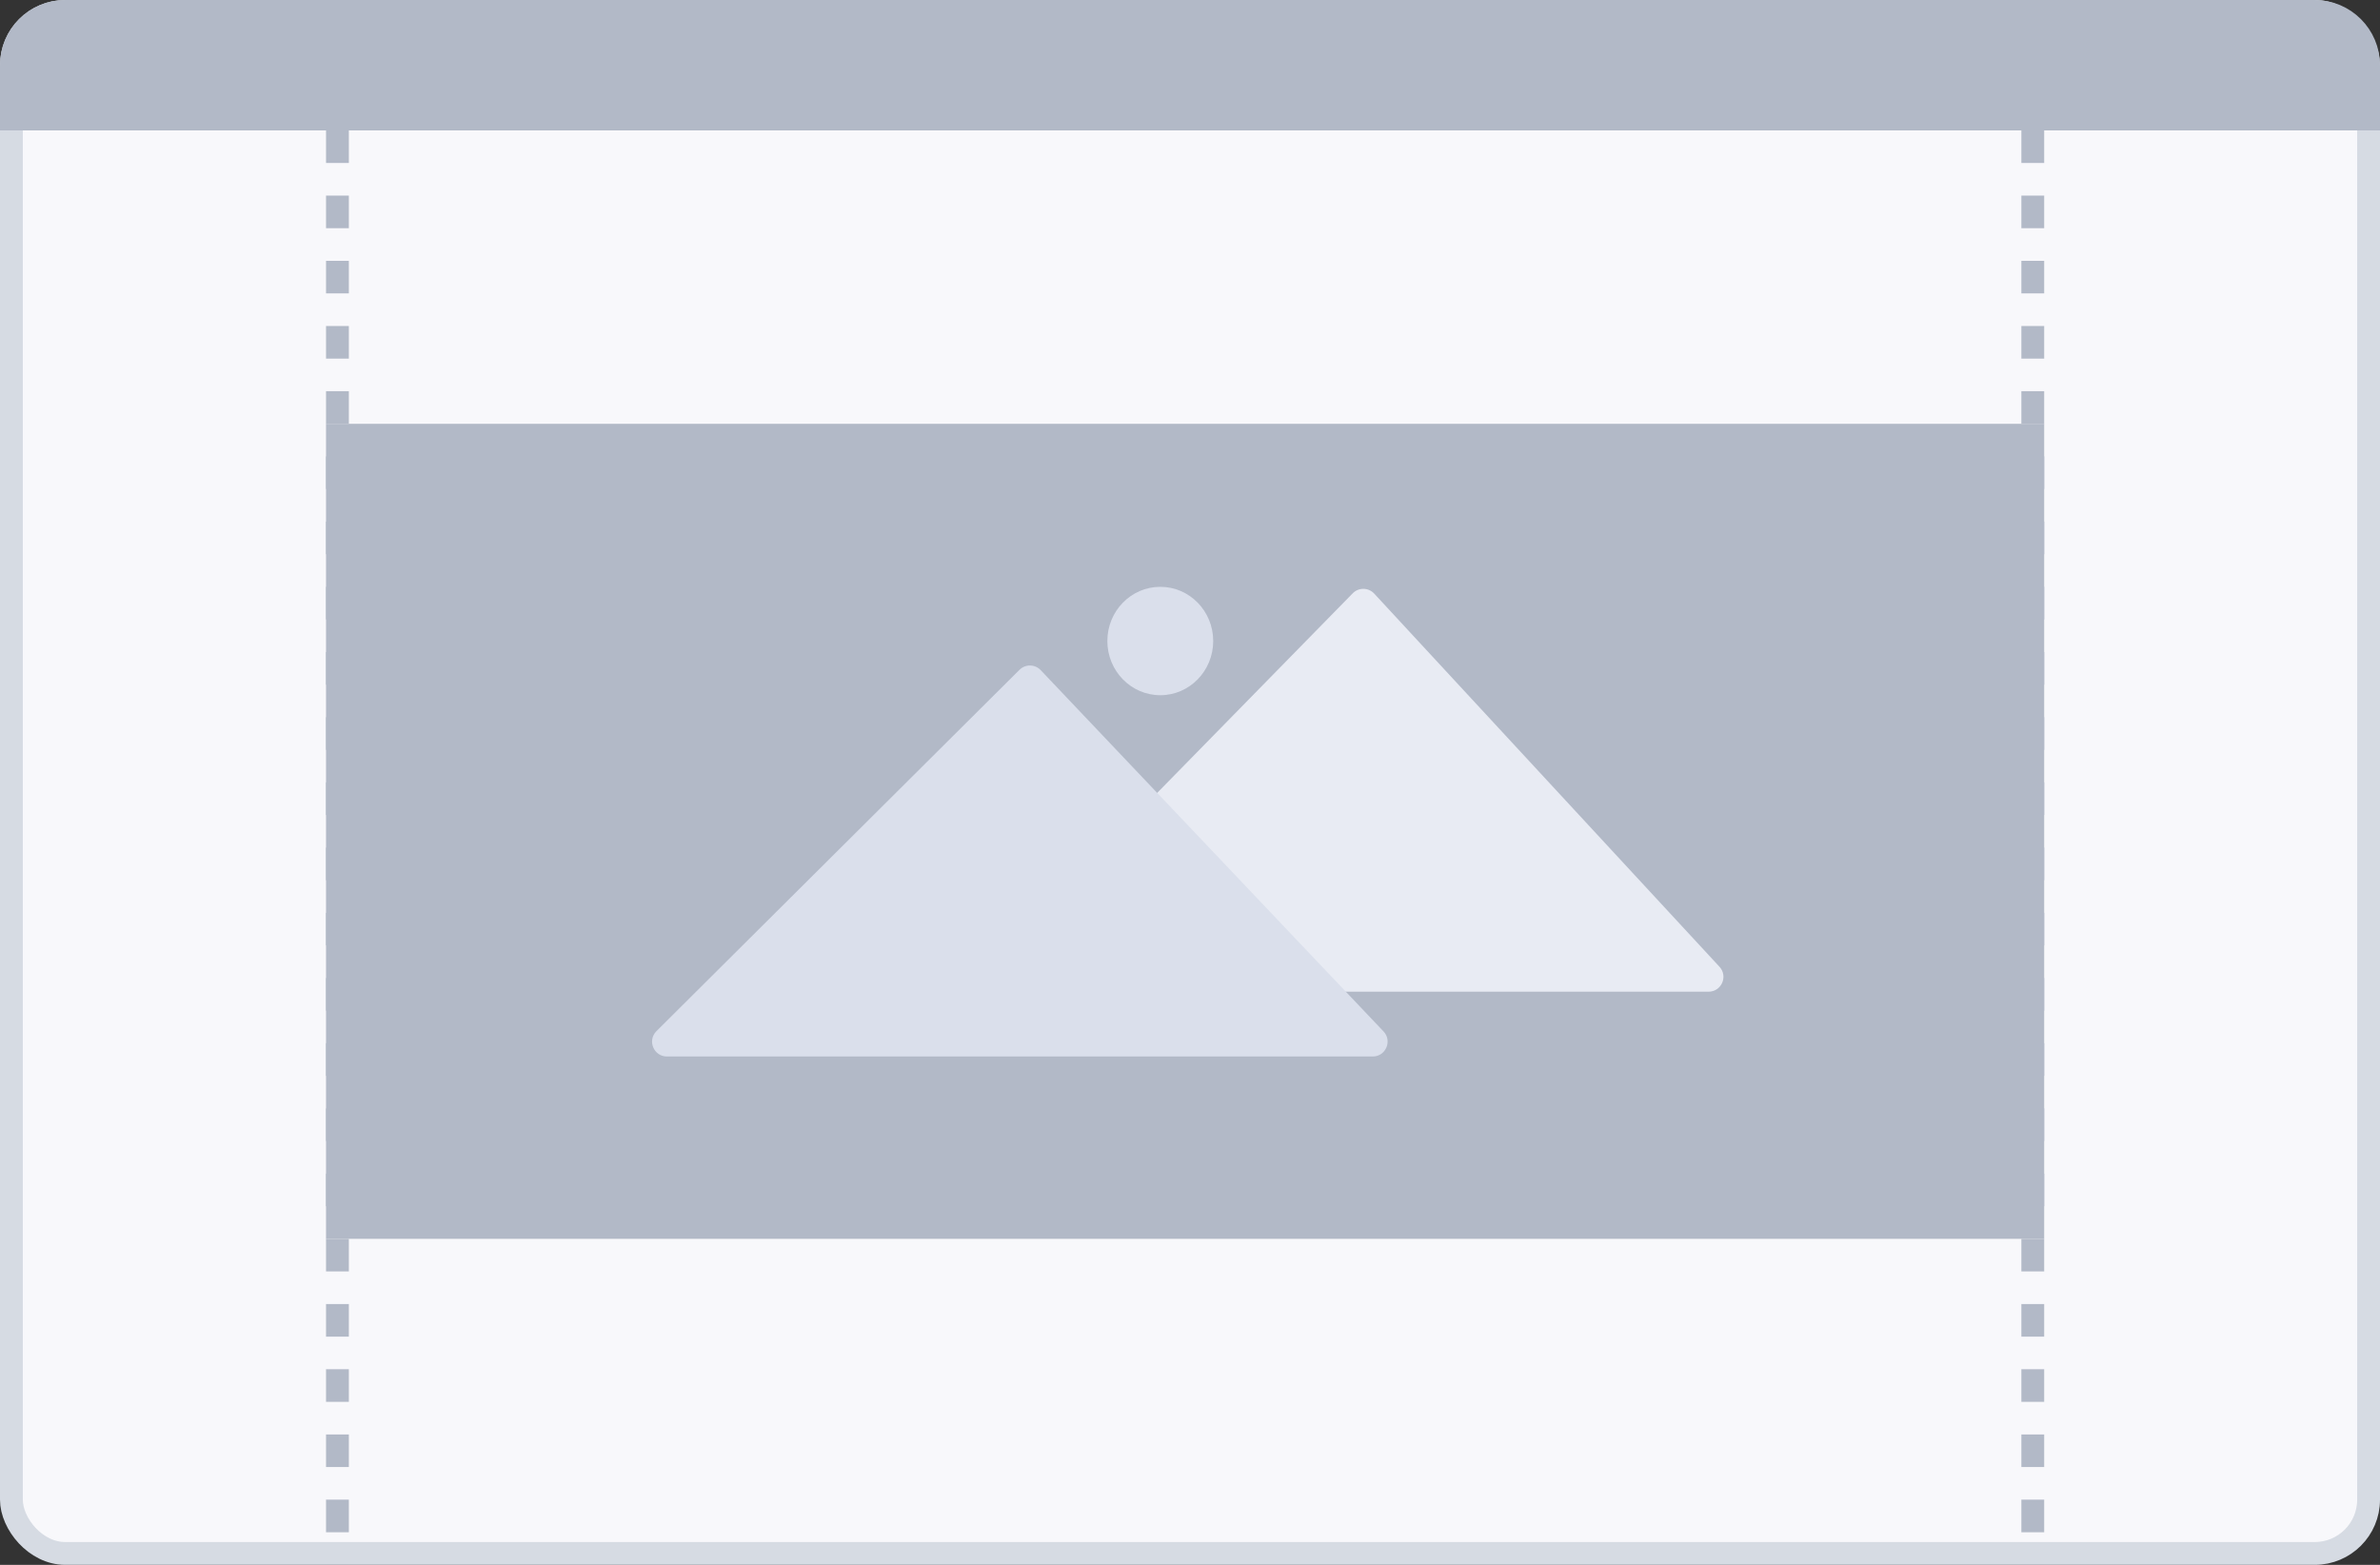 <svg width="73" height="48" viewBox="0 0 73 48" fill="none" xmlns="http://www.w3.org/2000/svg">
<rect x="0" y="0" width="73" height="48" fill="#333333" stroke="none"/>
<rect x="0.35" y="0.35" width="72.3" height="47.3" rx="1.65" fill="#F8F8FB" stroke="#D6DBE3" stroke-width="0.7"/>
<rect x="10.5" y="13.5" width="51.7" height="24" fill="#B2B9C7" stroke="#B2B9C7"/>
<path d="M0.5 2C0.5 1.172 1.172 0.5 2 0.5H71C71.828 0.5 72.5 1.172 72.5 2V3.5H0.5V2Z" fill="#B2B9C7" stroke="#B2B9C7"/>
<line x1="10.35" y1="4" x2="10.35" y2="48" stroke="#B2B9C7" stroke-width="0.7" stroke-dasharray="1 1"/>
<line x1="62.35" y1="4" x2="62.35" y2="48" stroke="#B2B9C7" stroke-width="0.7" stroke-dasharray="1 1"/>
<path d="M41.491 18.199L30.279 29.644C29.997 29.933 30.201 30.419 30.605 30.419H52.405C52.803 30.419 53.01 29.946 52.74 29.654L42.151 18.209C41.974 18.017 41.673 18.013 41.491 18.199Z" fill="#E8EBF3"/>
<path d="M31.269 20.547L20.135 31.629C19.847 31.916 20.05 32.407 20.457 32.407H42.105C42.505 32.407 42.711 31.928 42.436 31.638L31.921 20.556C31.745 20.37 31.45 20.366 31.269 20.547Z" fill="#DADFEB"/>
<path d="M37.212 19.662C37.212 20.58 36.485 21.325 35.589 21.325C34.692 21.325 33.965 20.58 33.965 19.662C33.965 18.744 34.692 18 35.589 18C36.485 18 37.212 18.744 37.212 19.662Z" fill="#DADFEB"/>
</svg>
